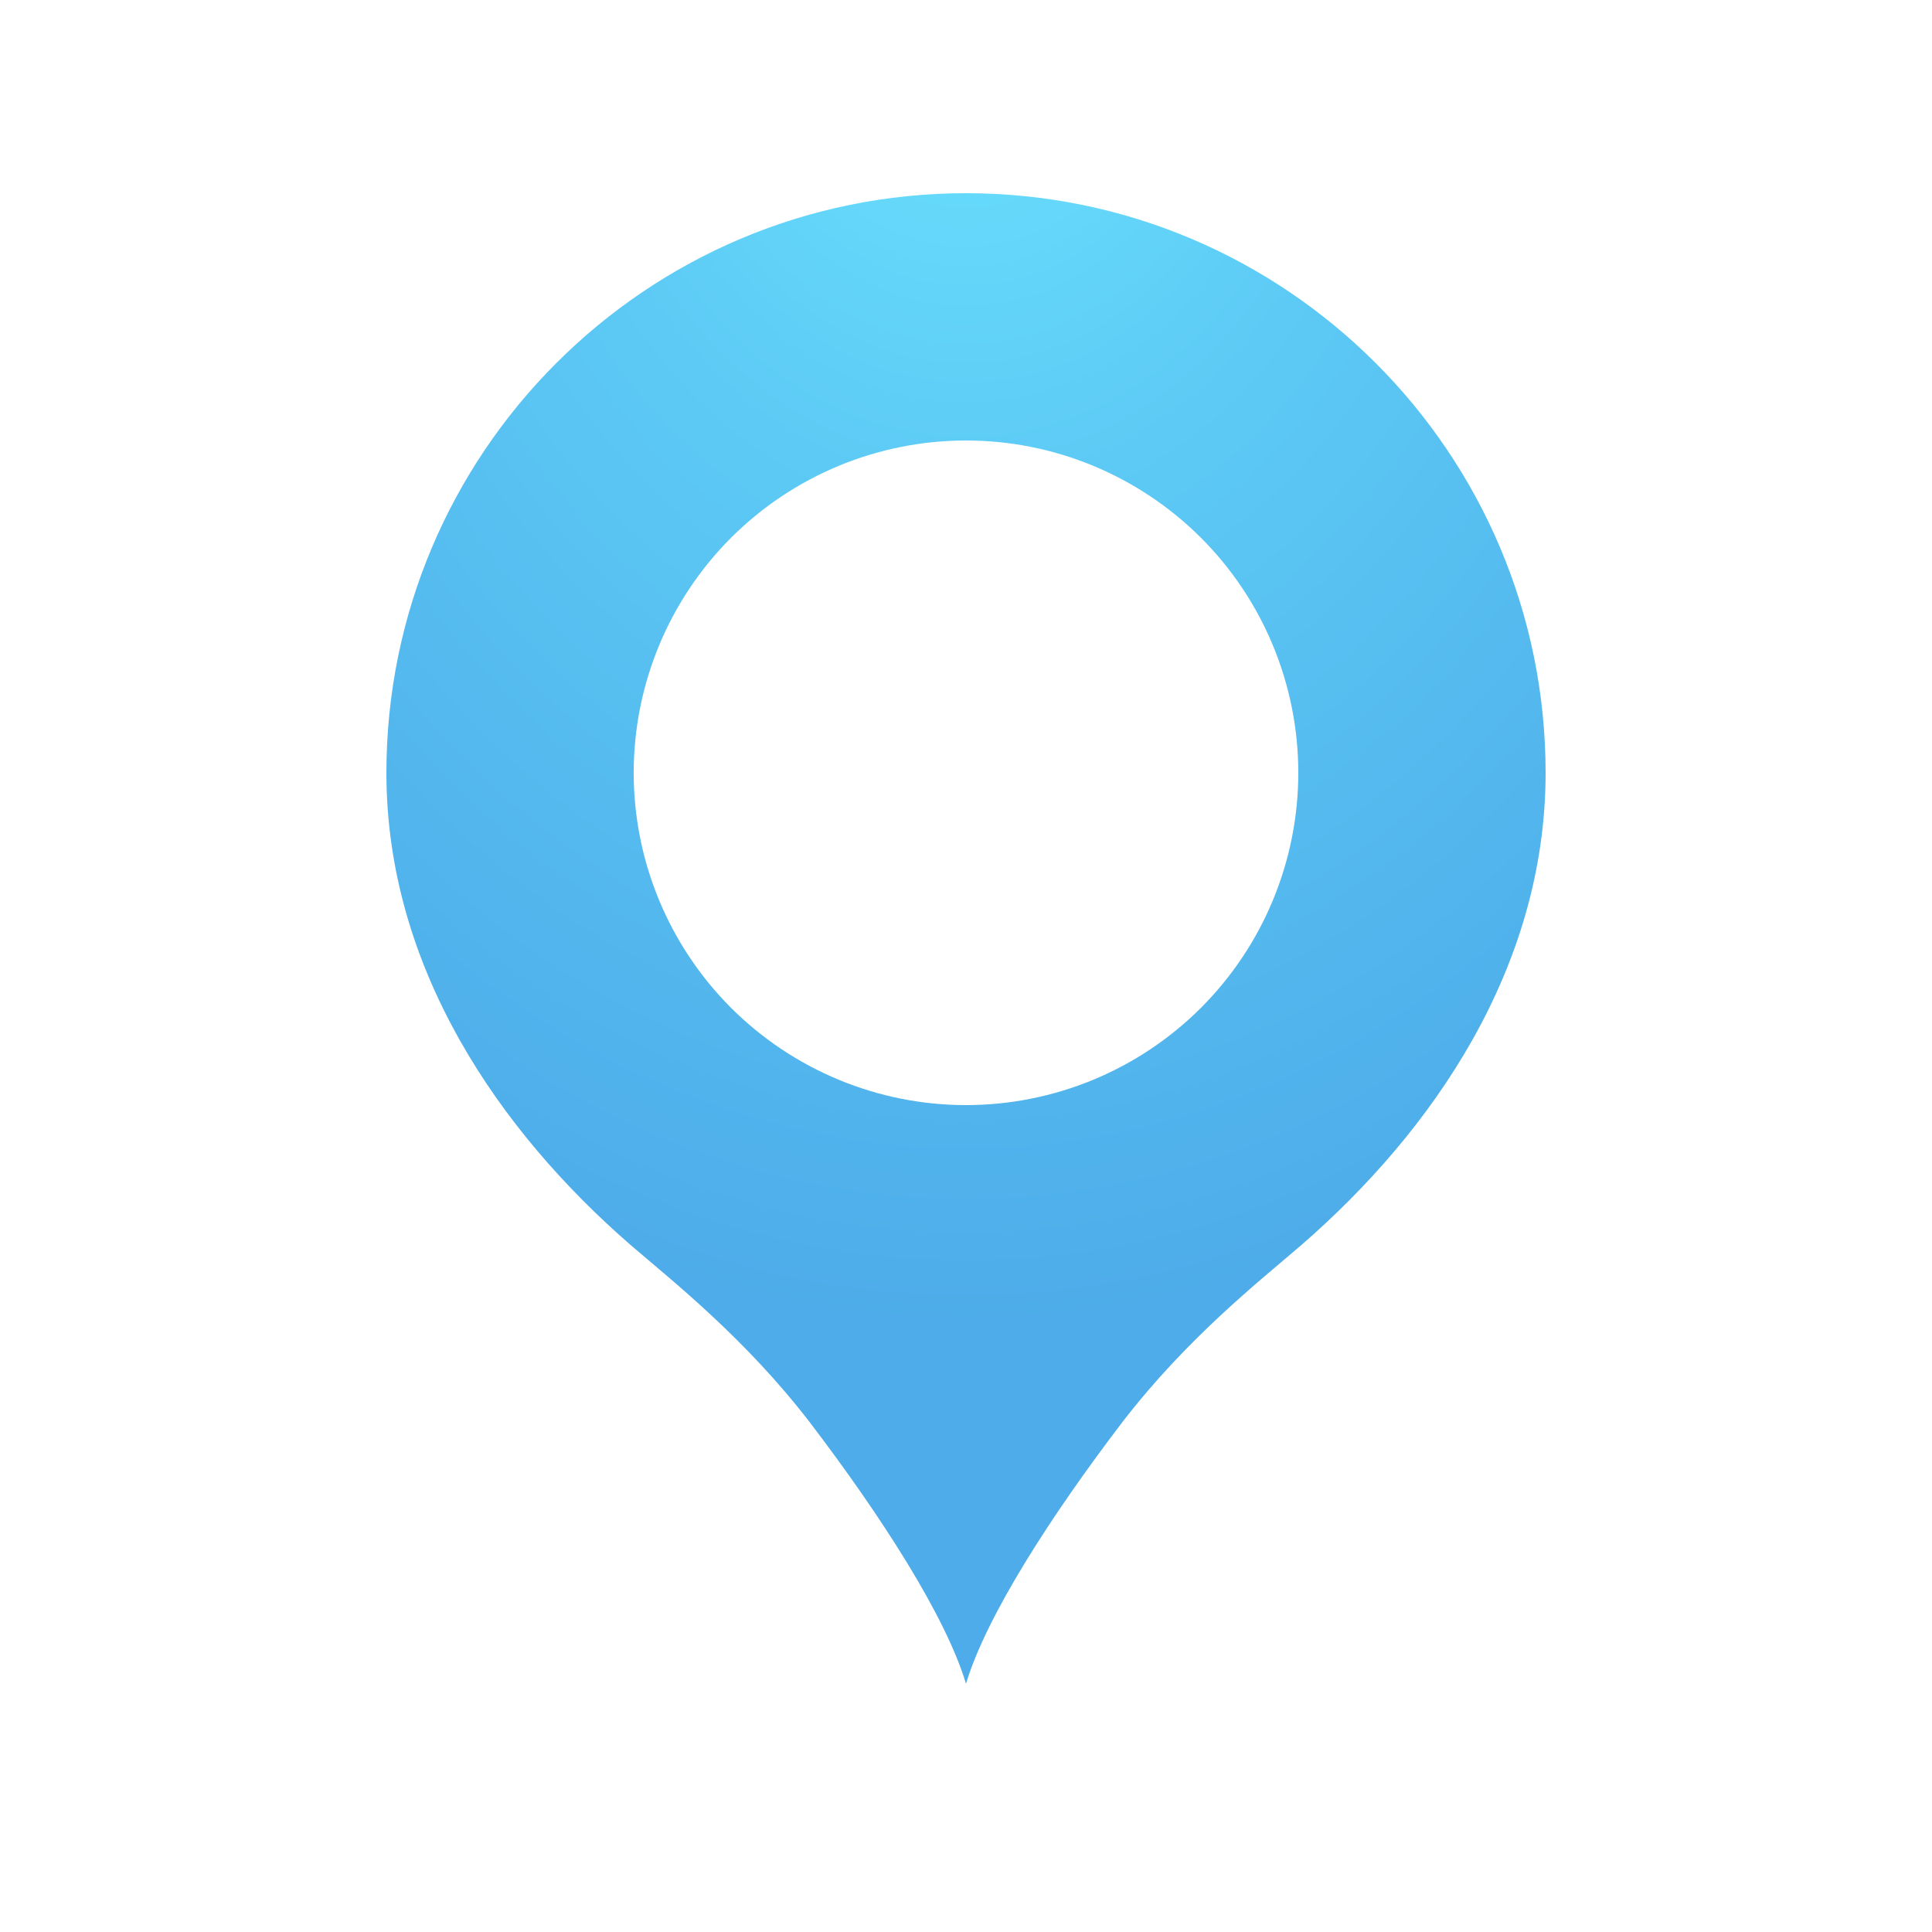 <svg width="30" height="30" viewBox="0 0 30 30" fill="none" xmlns="http://www.w3.org/2000/svg">
<path d="M15 3C10.035 3 6 7.035 6 12C6 15.03 7.755 17.565 9.795 19.335C10.44 19.89 11.565 20.775 12.57 22.08C13.68 23.535 14.685 25.095 15 26.145C15.315 25.095 16.32 23.535 17.43 22.08C18.435 20.775 19.56 19.89 20.205 19.335C22.245 17.565 24 15.03 24 12C24 7.035 19.965 3 15 3ZM15 6.84C15.678 6.84 16.349 6.973 16.975 7.233C17.601 7.492 18.169 7.872 18.649 8.351C19.128 8.83 19.508 9.399 19.767 10.025C20.026 10.651 20.16 11.322 20.16 12C20.16 12.678 20.026 13.349 19.767 13.975C19.508 14.601 19.128 15.169 18.649 15.649C18.169 16.128 17.601 16.508 16.975 16.767C16.349 17.026 15.678 17.16 15 17.16C13.632 17.16 12.319 16.616 11.351 15.649C10.384 14.681 9.84 13.368 9.84 12C9.84 10.632 10.384 9.319 11.351 8.351C12.319 7.384 13.632 6.84 15 6.84Z" fill="url(#paint0_radial)"/>
<defs>
<radialGradient id="paint0_radial" cx="0" cy="0" r="1" gradientUnits="userSpaceOnUse" gradientTransform="translate(15 -0.703) rotate(90) scale(34.563 26.88)">
<stop stop-color="#6CE5FF"/>
<stop offset="0.238" stop-color="#5DCAF5"/>
<stop offset="0.62" stop-color="#4DACE9"/>
</radialGradient>
</defs>
</svg>
